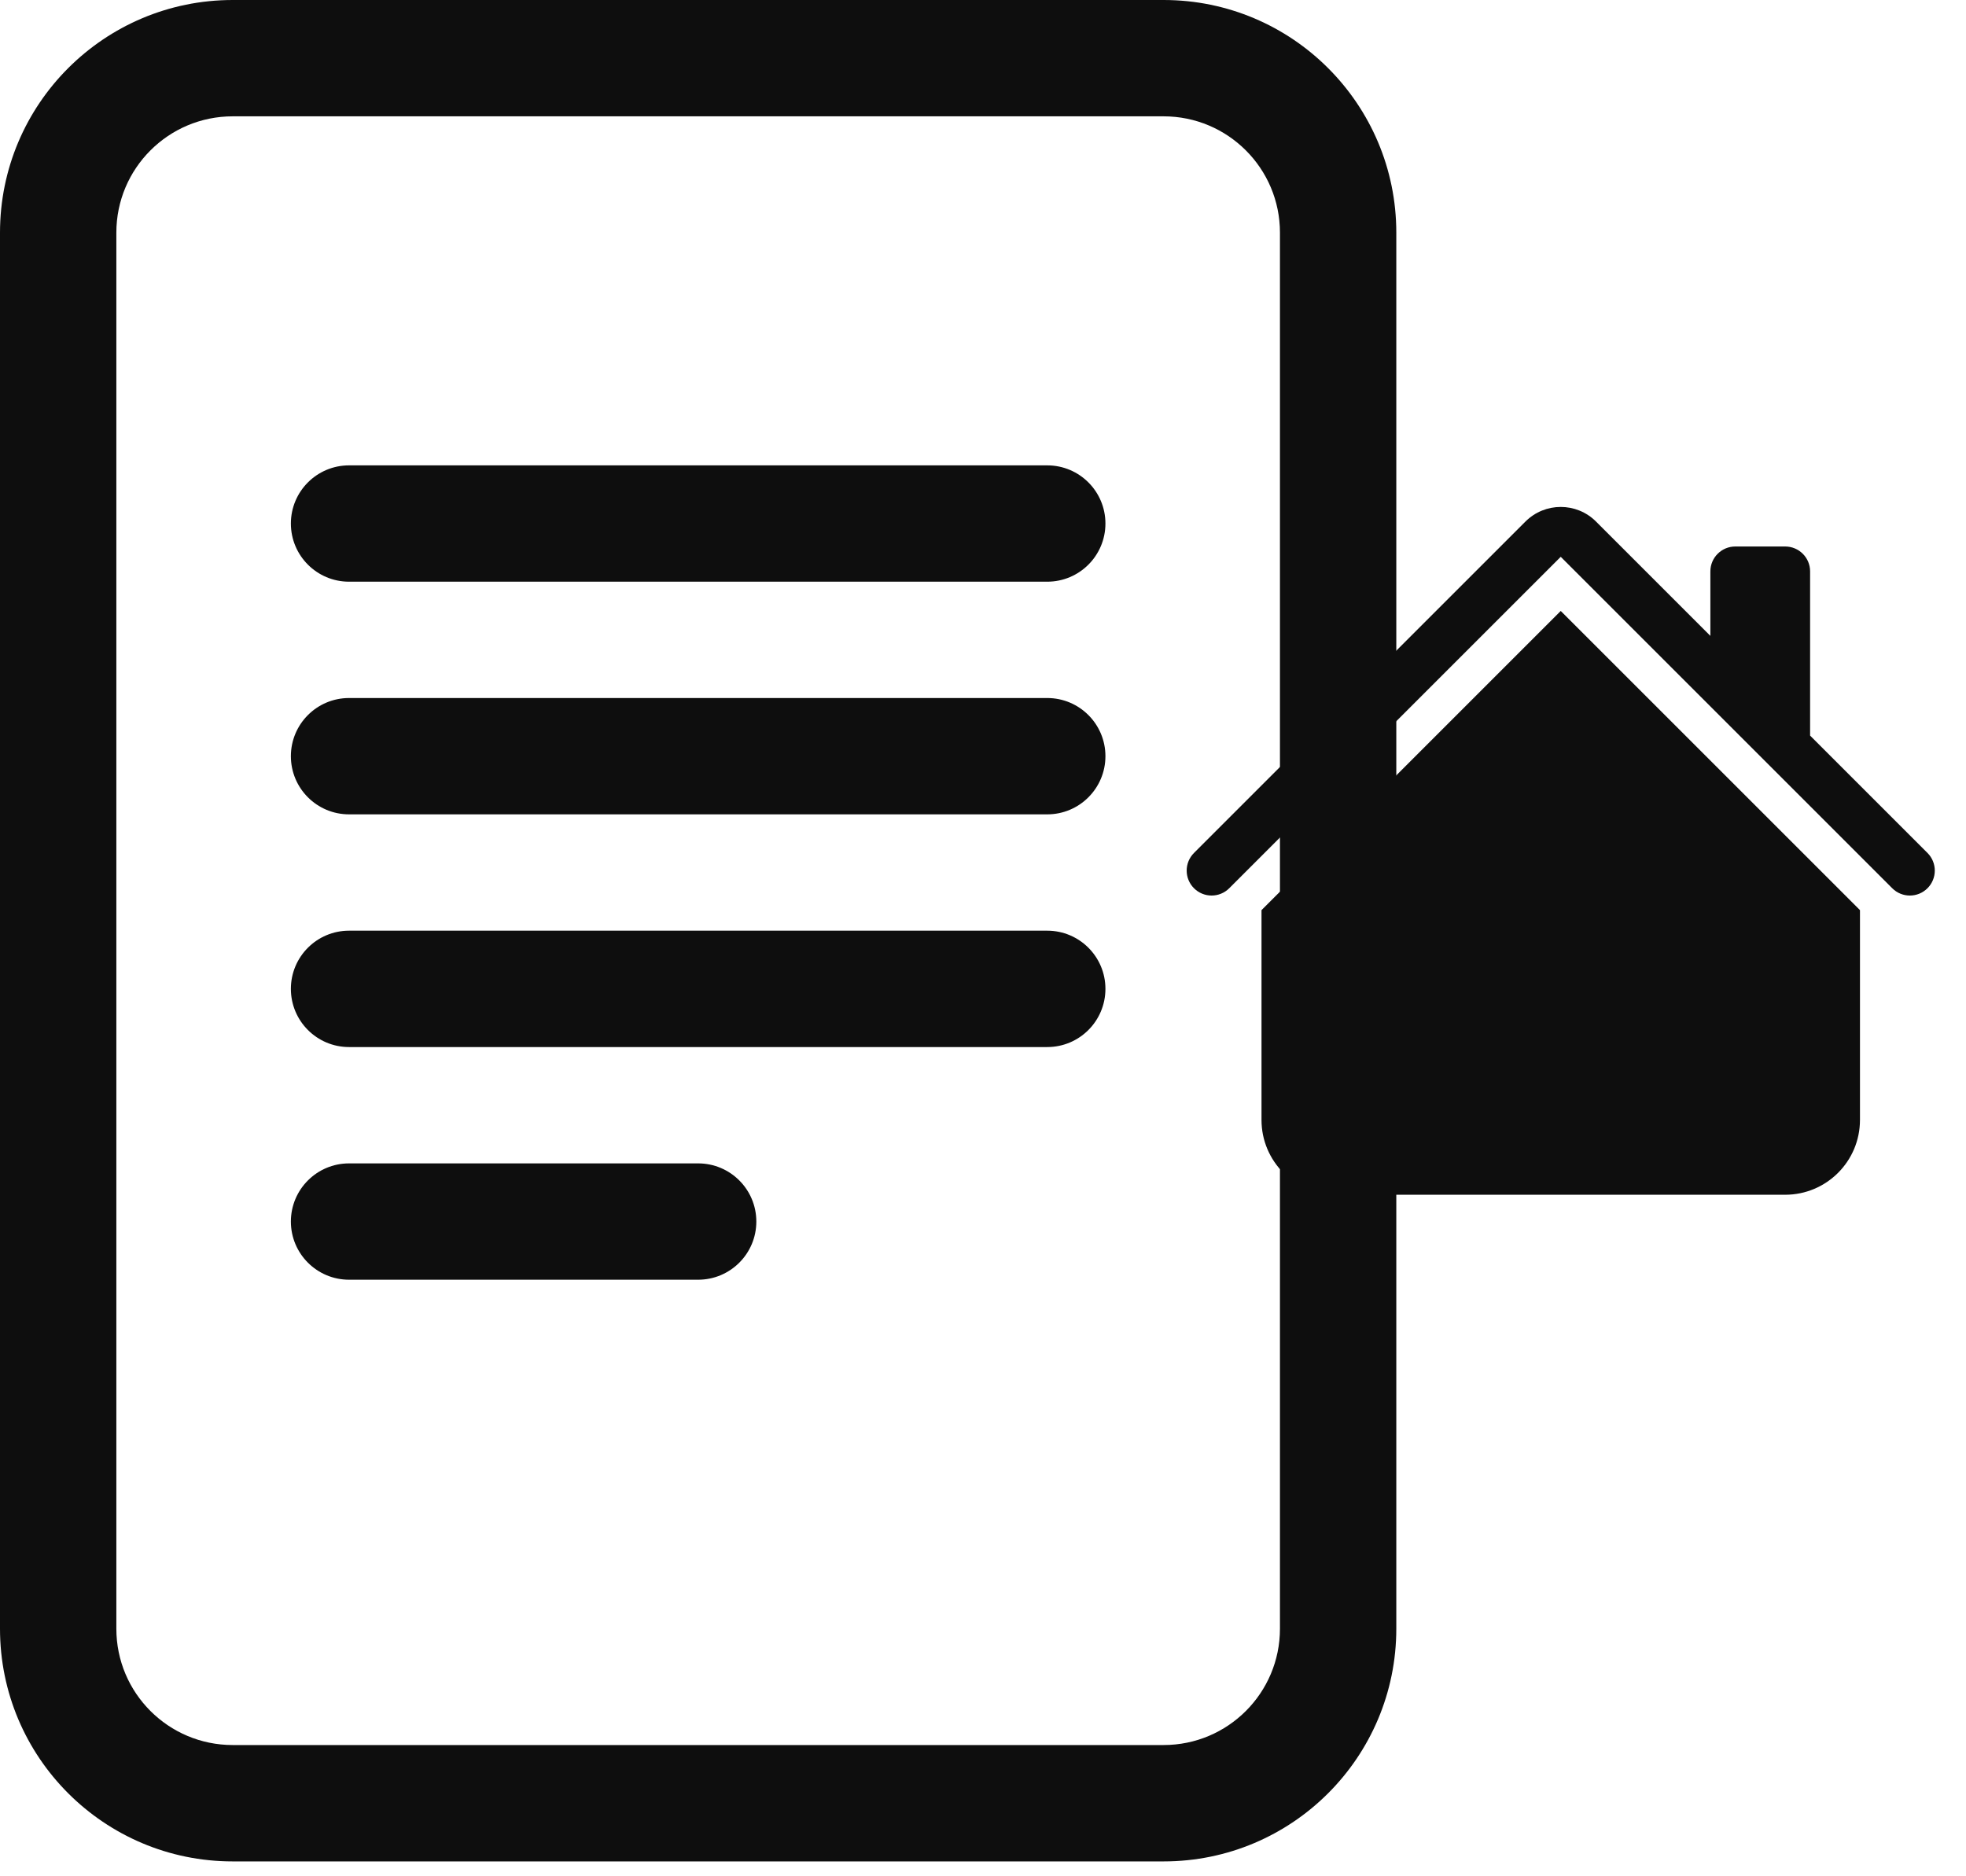 <svg xmlns="http://www.w3.org/2000/svg" width="44" height="42" viewBox="0 0 44 42" fill="none">
<path d="M7.812 10.417C7.093 10.417 6.51 11 6.51 11.719C6.51 12.438 7.093 13.021 7.812 13.021H23.438C24.157 13.021 24.74 12.438 24.74 11.719C24.74 11 24.157 10.417 23.438 10.417H7.812Z" fill="#0e0e0e"/>
<path d="M6.51 16.927C6.51 16.208 7.093 15.625 7.812 15.625H23.438C24.157 15.625 24.74 16.208 24.74 16.927C24.74 17.646 24.157 18.229 23.438 18.229H7.812C7.093 18.229 6.51 17.646 6.51 16.927Z" fill="#0e0e0e"/>
<path d="M7.812 20.833C7.093 20.833 6.51 21.416 6.51 22.135C6.51 22.855 7.093 23.438 7.812 23.438H23.438C24.157 23.438 24.74 22.855 24.74 22.135C24.74 21.416 24.157 20.833 23.438 20.833H7.812Z" fill="#0e0e0e"/>
<path d="M7.812 26.042C7.093 26.042 6.51 26.625 6.51 27.344C6.51 28.063 7.093 28.646 7.812 28.646H15.625C16.344 28.646 16.927 28.063 16.927 27.344C16.927 26.625 16.344 26.042 15.625 26.042H7.812Z" fill="#0e0e0e"/>
<path d="M0 5.208C0 2.332 2.332 0 5.208 0H26.042C28.918 0 31.25 2.332 31.25 5.208V36.458C31.25 39.335 28.918 41.667 26.042 41.667H5.208C2.332 41.667 0 39.335 0 36.458V5.208ZM26.042 2.604H5.208C3.77 2.604 2.604 3.77 2.604 5.208V36.458C2.604 37.897 3.77 39.062 5.208 39.062H26.042C27.48 39.062 28.646 37.897 28.646 36.458V5.208C28.646 3.77 27.48 2.604 26.042 2.604Z" fill="#0e0e0e"/>
<path d="M35.719 11.674C35.283 11.239 34.577 11.239 34.141 11.674L26.722 19.093C26.504 19.311 26.504 19.665 26.722 19.883C26.94 20.101 27.293 20.101 27.511 19.883L34.93 12.464L42.349 19.883C42.567 20.101 42.92 20.101 43.138 19.883C43.356 19.665 43.356 19.311 43.138 19.093L40.511 16.466V12.791C40.511 12.482 40.261 12.233 39.953 12.233H38.837C38.529 12.233 38.279 12.482 38.279 12.791V14.234L35.719 11.674Z" fill="#0e0e0e"/>
<path d="M34.93 13.676L41.627 20.373V25.069C41.627 25.994 40.878 26.744 39.953 26.744H29.907C28.982 26.744 28.233 25.994 28.233 25.069V20.373L34.93 13.676Z" fill="#0e0e0e"/>
</svg>